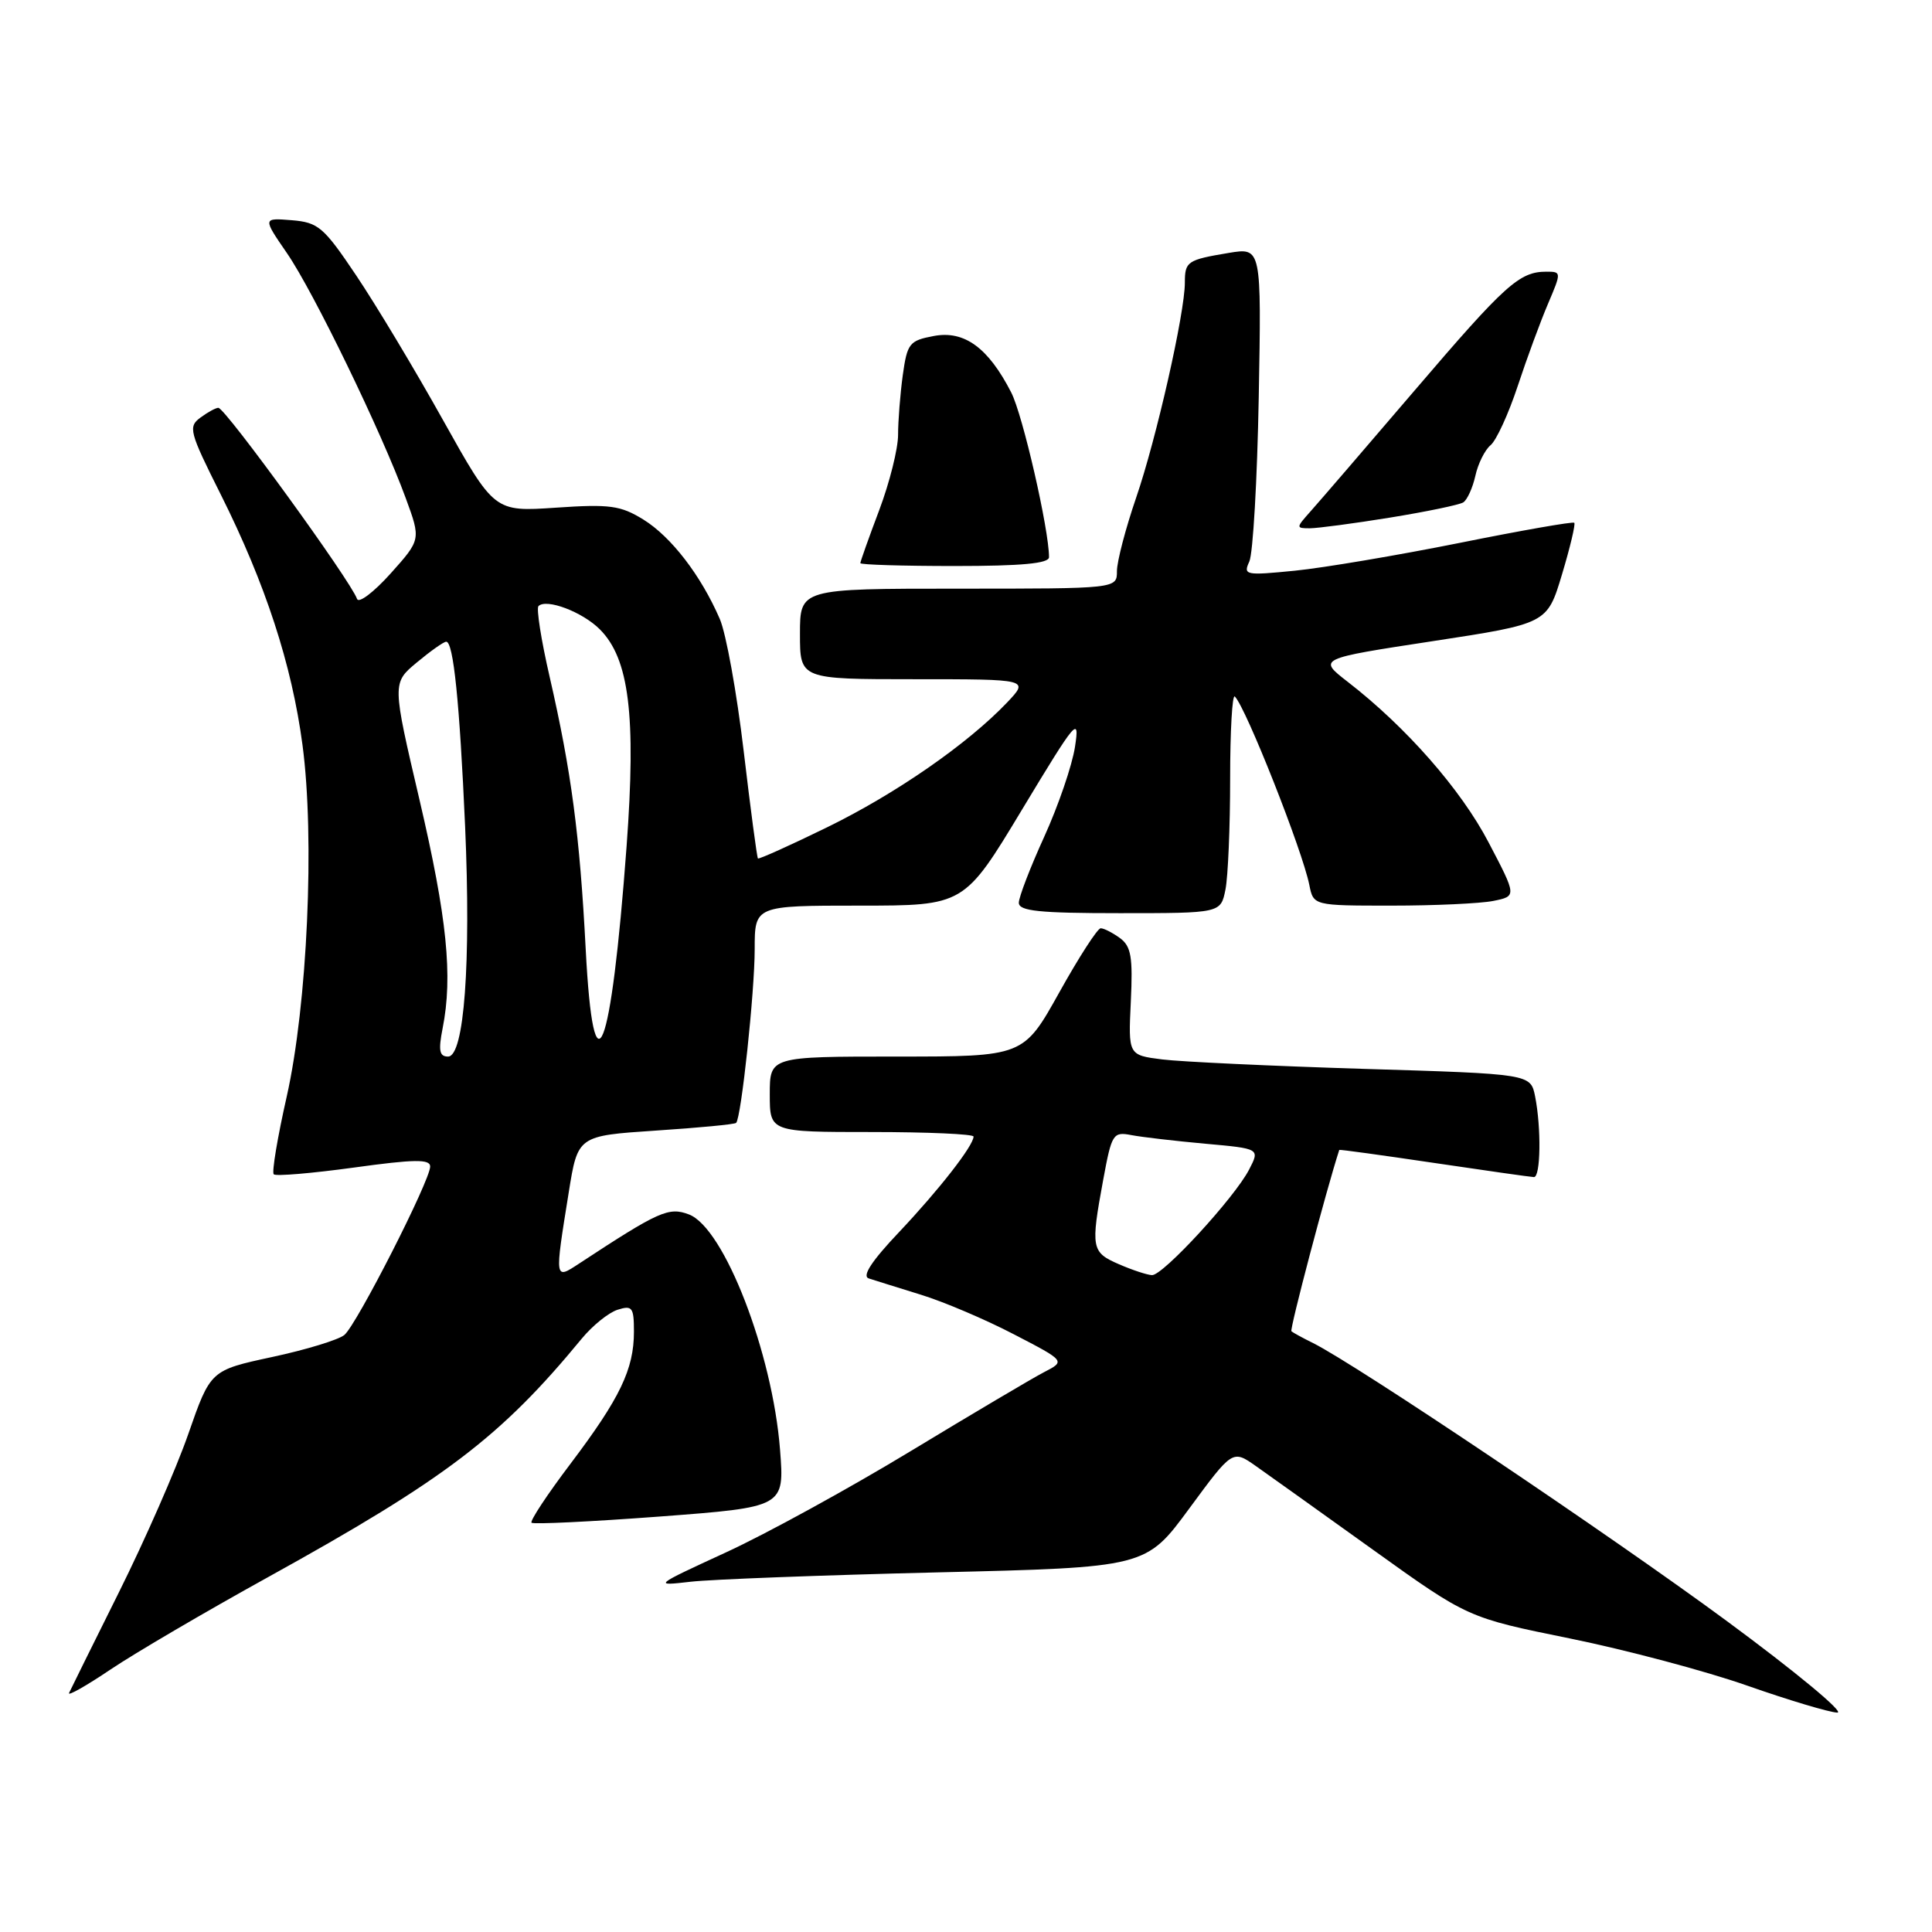 <?xml version="1.0" encoding="UTF-8" standalone="no"?>
<!DOCTYPE svg PUBLIC "-//W3C//DTD SVG 1.1//EN" "http://www.w3.org/Graphics/SVG/1.1/DTD/svg11.dtd" >
<svg xmlns="http://www.w3.org/2000/svg" xmlns:xlink="http://www.w3.org/1999/xlink" version="1.1" viewBox="0 0 256 256">
 <g >
 <path fill="currentColor"
d=" M 228.75 214.75 C 213.29 203.36 179.71 180.81 174.00 177.97 C 172.62 177.29 171.33 176.58 171.12 176.40 C 170.86 176.18 175.73 157.70 177.46 152.37 C 177.48 152.29 183.12 153.07 190.00 154.09 C 196.88 155.11 202.84 155.96 203.25 155.97 C 204.15 156.01 204.24 149.46 203.41 145.28 C 202.81 142.30 202.81 142.30 180.66 141.63 C 168.47 141.25 156.47 140.69 154.00 140.38 C 149.50 139.81 149.50 139.81 149.84 132.71 C 150.12 126.80 149.88 125.39 148.40 124.30 C 147.42 123.59 146.27 123.00 145.85 123.00 C 145.43 123.00 142.96 126.83 140.36 131.50 C 135.62 140.00 135.62 140.00 118.81 140.00 C 102.00 140.00 102.00 140.00 102.00 145.00 C 102.00 150.00 102.00 150.00 115.50 150.00 C 122.92 150.00 129.00 150.27 129.00 150.60 C 129.00 151.79 124.44 157.64 119.16 163.23 C 115.50 167.09 114.18 169.10 115.12 169.40 C 115.88 169.65 118.97 170.61 122.00 171.55 C 125.03 172.48 130.58 174.84 134.34 176.80 C 141.19 180.35 141.19 180.35 138.34 181.82 C 136.78 182.63 128.83 187.34 120.67 192.28 C 112.52 197.22 101.49 203.27 96.17 205.71 C 86.58 210.13 86.54 210.16 91.50 209.59 C 94.25 209.27 108.95 208.72 124.17 208.35 C 151.84 207.69 151.84 207.69 157.58 199.89 C 163.32 192.09 163.32 192.09 166.41 194.26 C 168.11 195.45 175.12 200.47 182.00 205.40 C 194.50 214.36 194.50 214.36 208.00 217.10 C 215.43 218.61 226.00 221.42 231.50 223.35 C 237.00 225.28 242.38 226.89 243.45 226.93 C 244.51 226.97 237.90 221.49 228.75 214.75 Z  M 35.50 208.99 C 59.01 195.99 66.36 190.40 77.09 177.37 C 78.51 175.65 80.64 173.93 81.83 173.55 C 83.78 172.93 84.00 173.23 84.00 176.46 C 84.00 181.43 82.15 185.27 75.62 193.92 C 72.53 198.00 70.20 201.53 70.43 201.77 C 70.67 202.00 78.30 201.63 87.40 200.95 C 103.95 199.70 103.95 199.70 103.36 192.10 C 102.36 179.24 95.95 162.69 91.29 160.92 C 88.61 159.90 87.33 160.47 76.75 167.42 C 73.46 169.58 73.48 169.69 75.36 158.00 C 76.56 150.50 76.56 150.50 86.88 149.81 C 92.56 149.44 97.36 148.98 97.54 148.79 C 98.22 148.12 100.00 131.41 100.00 125.78 C 100.00 120.00 100.00 120.00 113.88 120.00 C 127.76 120.00 127.76 120.00 135.44 107.25 C 142.63 95.33 143.08 94.79 142.44 98.97 C 142.06 101.43 140.23 106.77 138.38 110.84 C 136.52 114.92 135.00 118.87 135.00 119.62 C 135.00 120.72 137.69 121.00 148.38 121.00 C 161.75 121.00 161.75 121.00 162.38 117.87 C 162.72 116.16 163.00 109.56 163.00 103.21 C 163.00 96.86 163.28 91.95 163.62 92.29 C 165.10 93.76 172.59 112.72 173.49 117.25 C 174.04 120.00 174.04 120.00 184.39 120.00 C 190.09 120.00 196.15 119.72 197.86 119.38 C 200.98 118.75 200.98 118.75 197.25 111.63 C 193.59 104.62 186.32 96.33 178.56 90.33 C 174.63 87.28 174.63 87.28 189.82 84.96 C 205.01 82.64 205.01 82.64 206.97 76.12 C 208.05 72.53 208.78 69.45 208.60 69.27 C 208.43 69.09 201.58 70.29 193.39 71.94 C 185.20 73.58 175.39 75.24 171.58 75.62 C 165.02 76.27 164.71 76.21 165.54 74.41 C 166.03 73.36 166.59 63.57 166.79 52.65 C 167.15 32.80 167.15 32.80 162.83 33.51 C 157.32 34.43 157.00 34.64 157.00 37.45 C 157.00 41.46 153.22 58.17 150.55 65.93 C 149.15 70.01 148.00 74.40 148.00 75.68 C 148.00 78.00 148.00 78.00 127.00 78.00 C 106.00 78.00 106.00 78.00 106.00 84.00 C 106.00 90.00 106.00 90.00 121.19 90.00 C 136.37 90.00 136.37 90.00 133.44 93.09 C 128.21 98.58 118.71 105.17 109.58 109.63 C 104.67 112.03 100.55 113.88 100.43 113.75 C 100.30 113.61 99.45 107.20 98.54 99.50 C 97.63 91.80 96.21 83.92 95.37 82.00 C 92.88 76.25 88.94 71.13 85.26 68.85 C 82.23 66.98 80.82 66.78 73.65 67.27 C 65.50 67.82 65.50 67.82 58.70 55.66 C 54.97 48.97 49.79 40.35 47.20 36.50 C 42.89 30.08 42.18 29.47 38.66 29.18 C 34.81 28.87 34.81 28.87 38.02 33.54 C 41.53 38.63 50.56 57.25 53.76 66.00 C 55.78 71.50 55.78 71.50 51.75 76.00 C 49.53 78.47 47.53 79.99 47.31 79.36 C 46.46 76.94 29.89 54.11 28.94 54.04 C 28.63 54.02 27.57 54.59 26.59 55.31 C 24.90 56.55 25.06 57.16 29.27 65.56 C 35.17 77.36 38.67 88.06 40.08 98.70 C 41.73 111.05 40.73 133.14 37.99 145.31 C 36.77 150.70 36.00 155.33 36.27 155.60 C 36.54 155.88 41.32 155.47 46.88 154.71 C 54.91 153.60 57.00 153.57 57.00 154.57 C 57.00 156.42 47.26 175.54 45.63 176.89 C 44.86 177.53 40.55 178.85 36.06 179.81 C 27.89 181.57 27.89 181.57 24.94 190.04 C 23.32 194.69 19.18 204.12 15.75 211.00 C 12.33 217.88 9.35 223.88 9.15 224.33 C 8.94 224.79 11.42 223.39 14.64 221.22 C 17.86 219.05 27.25 213.55 35.50 208.99 Z  M 139.00 73.83 C 139.00 70.16 135.52 54.97 133.99 52.00 C 130.95 46.07 127.78 43.76 123.74 44.52 C 120.49 45.13 120.21 45.49 119.62 49.73 C 119.28 52.23 119.00 55.78 119.00 57.62 C 119.00 59.45 117.88 63.94 116.50 67.60 C 115.12 71.25 114.00 74.41 114.00 74.62 C 114.00 74.83 119.62 75.00 126.50 75.00 C 135.39 75.00 139.00 74.66 139.00 73.83 Z  M 184.21 68.58 C 189.01 67.80 193.36 66.90 193.89 66.57 C 194.41 66.24 195.13 64.66 195.49 63.06 C 195.84 61.45 196.75 59.62 197.51 58.99 C 198.27 58.36 199.88 54.85 201.10 51.17 C 202.31 47.50 204.12 42.59 205.12 40.25 C 206.91 36.05 206.90 36.00 204.90 36.00 C 201.33 36.00 199.47 37.67 187.46 51.72 C 180.98 59.30 174.77 66.51 173.66 67.75 C 171.71 69.94 171.70 70.00 173.58 70.00 C 174.63 69.99 179.42 69.36 184.21 68.58 Z  M 148.25 167.51 C 144.61 165.93 144.51 165.39 146.18 156.33 C 147.31 150.21 147.48 149.94 149.93 150.41 C 151.34 150.68 155.75 151.19 159.72 151.55 C 166.95 152.20 166.95 152.20 165.51 154.98 C 163.59 158.69 154.10 169.01 152.65 168.96 C 152.02 168.94 150.04 168.29 148.25 167.51 Z  M 58.65 136.25 C 60.02 129.35 59.24 121.61 55.59 106.00 C 51.96 90.50 51.96 90.50 55.23 87.78 C 57.03 86.28 58.78 85.04 59.12 85.03 C 60.08 84.99 60.90 93.06 61.63 109.50 C 62.42 127.62 61.51 140.00 59.37 140.00 C 58.22 140.00 58.07 139.21 58.65 136.25 Z  M 77.61 125.80 C 76.82 110.62 75.71 102.23 72.83 89.68 C 71.71 84.83 71.05 80.62 71.35 80.31 C 72.40 79.27 77.17 81.08 79.48 83.39 C 83.37 87.28 84.30 94.80 83.03 112.09 C 80.97 139.95 78.65 145.82 77.61 125.80 Z "/>
</g>
</svg>